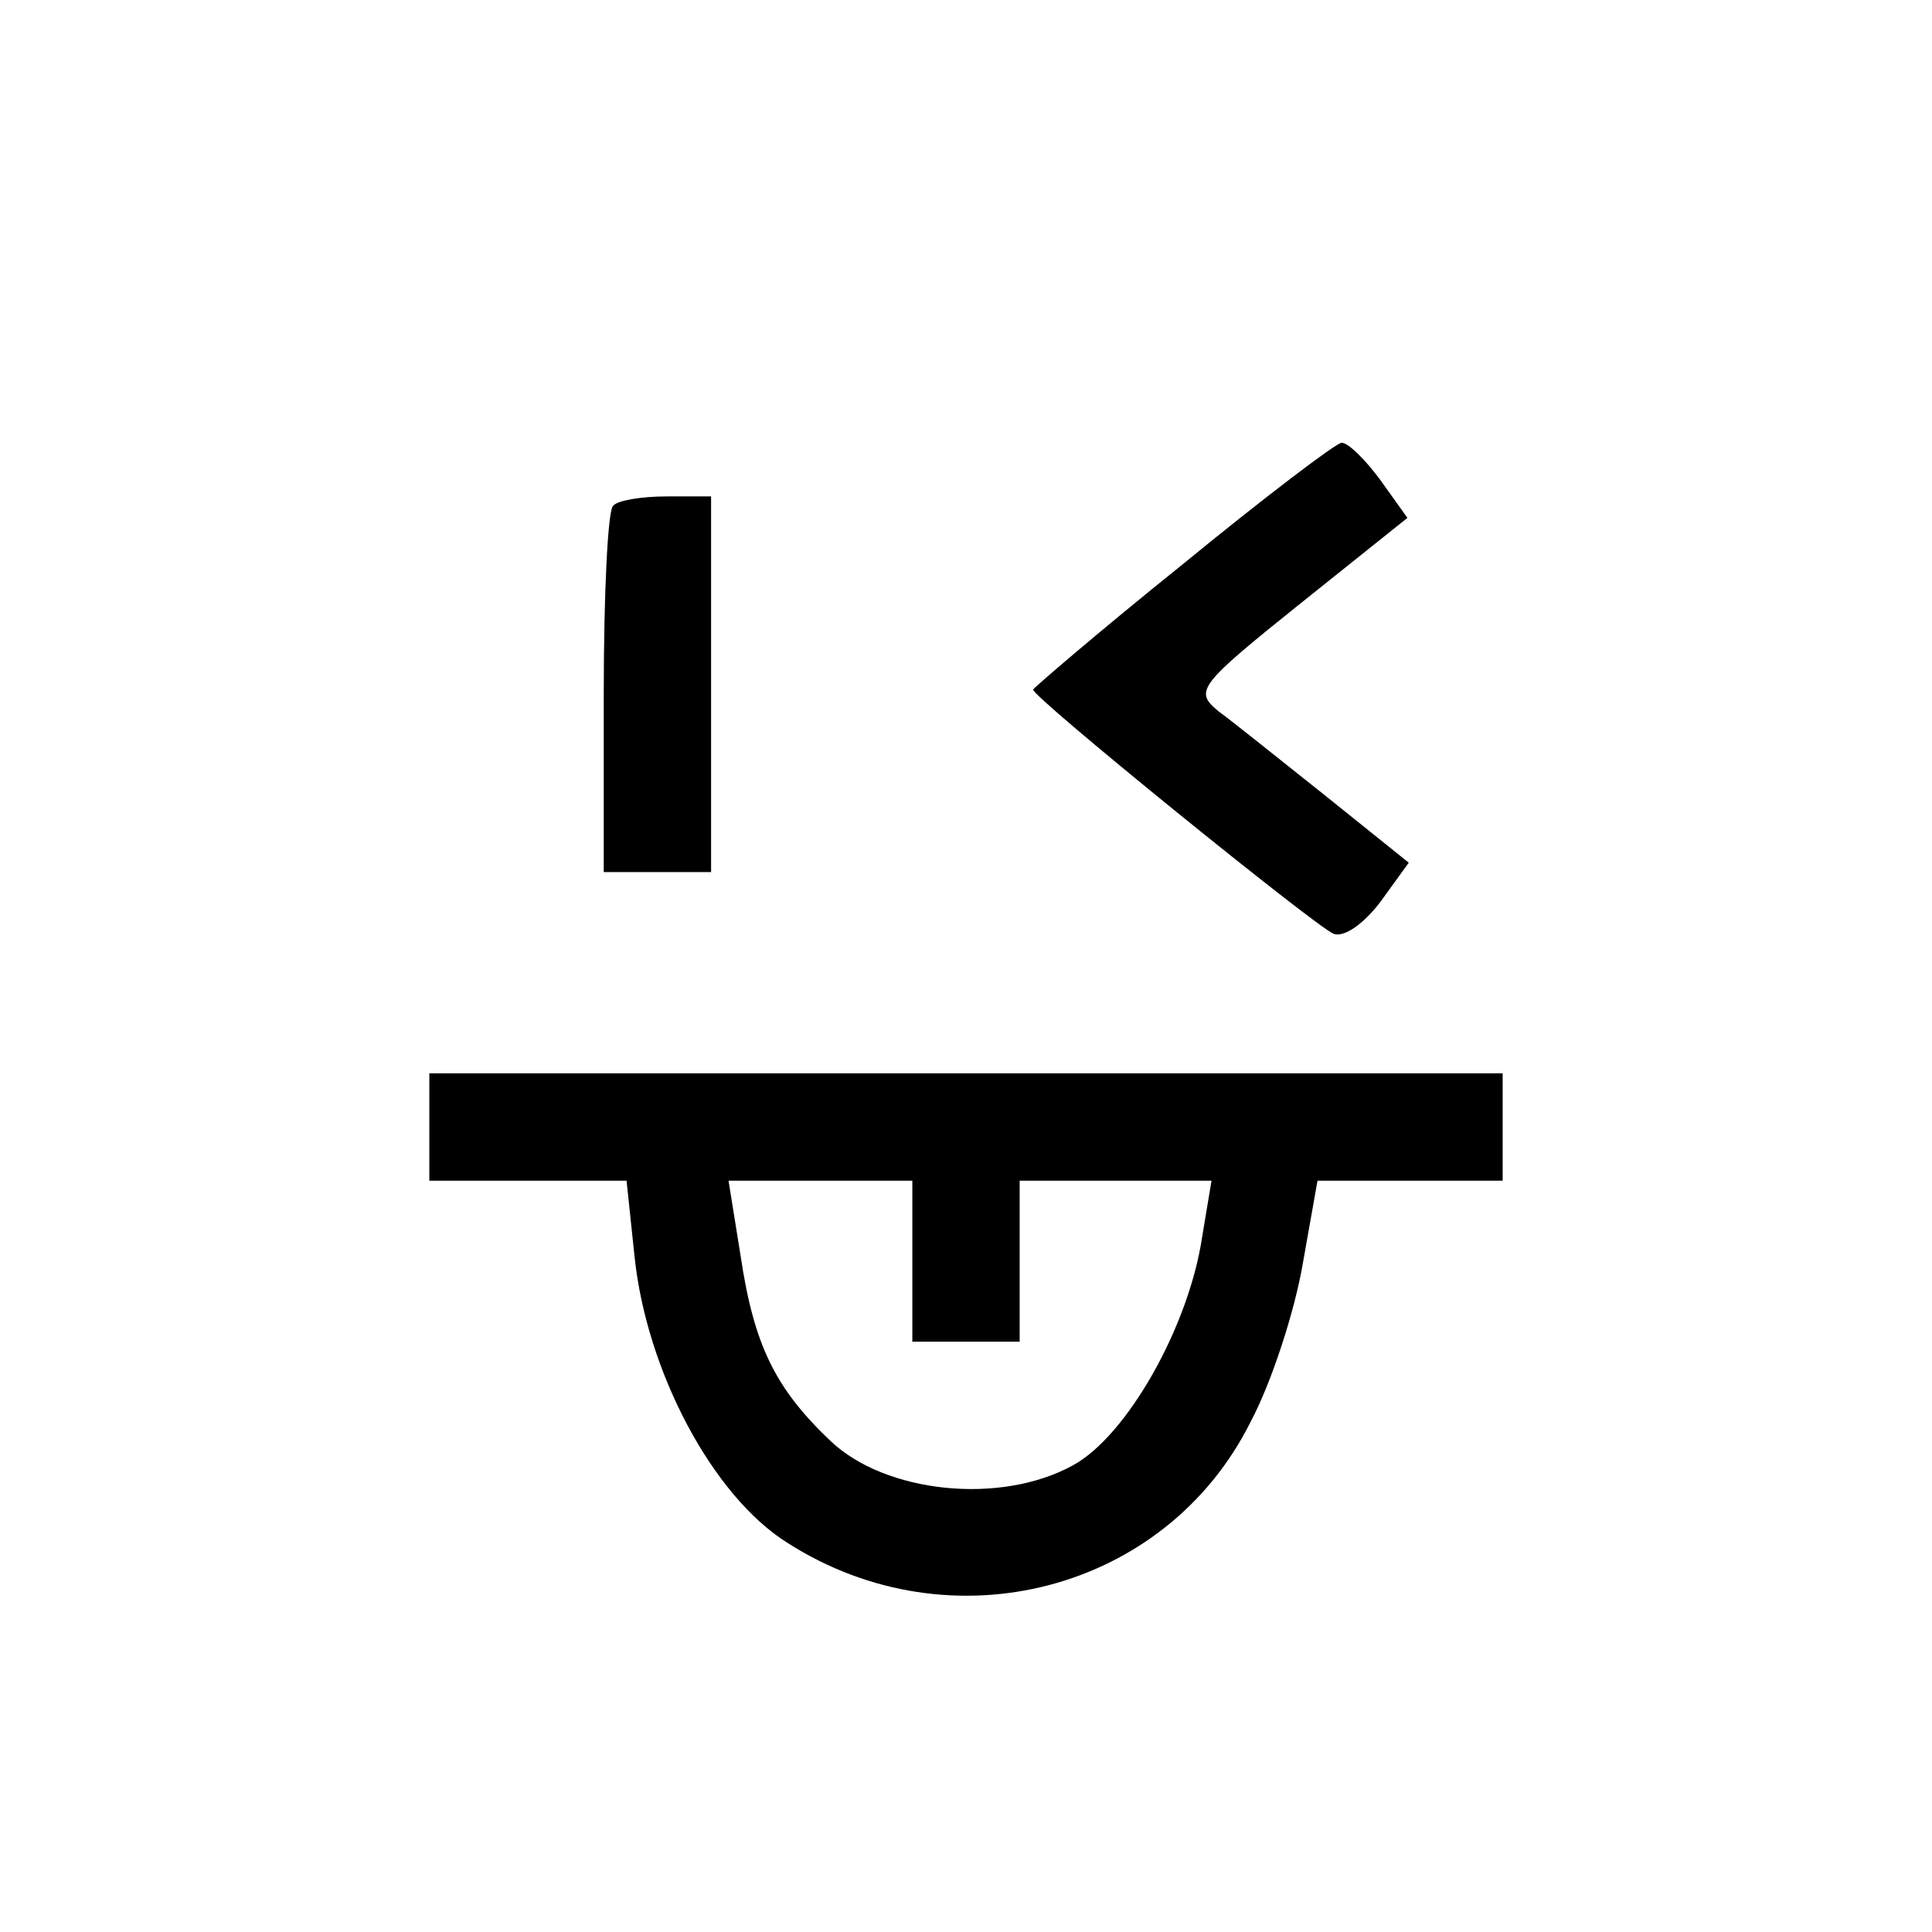<?xml version="1.0" standalone="no"?>
<!DOCTYPE svg PUBLIC "-//W3C//DTD SVG 20010904//EN"
 "http://www.w3.org/TR/2001/REC-SVG-20010904/DTD/svg10.dtd">
<svg version="1.0" xmlns="http://www.w3.org/2000/svg"
 width="144pt" height="144pt" viewBox="0 0 144 144"
 preserveAspectRatio="xMidYMid meet">

<g transform="translate(0,144) scale(0.1,-0.1)"
fill="#000000" stroke="none">
<path d="M881 1019 c-61 -49 -111 -92 -111 -93 0 -6 211 -177 224 -182 8 -3
23 8 35 24 l21 29 -61 49 c-34 27 -70 56 -81 64 -18 15 -15 19 61 80 l80 64
-20 28 c-11 15 -24 28 -29 28 -4 0 -58 -41 -119 -91z"/>
<path d="M457 1063 c-4 -3 -7 -66 -7 -140 l0 -133 40 0 40 0 0 140 0 140 -33
0 c-19 0 -37 -3 -40 -7z"/>
<path d="M320 600 l0 -40 74 0 73 0 6 -57 c9 -85 58 -178 114 -213 122 -78
282 -36 345 90 16 30 33 83 39 118 l11 62 69 0 69 0 0 40 0 40 -400 0 -400 0
0 -40z m360 -100 l0 -60 40 0 40 0 0 60 0 60 71 0 72 0 -7 -42 c-10 -67 -56
-148 -96 -170 -54 -30 -140 -21 -181 18 -41 39 -57 71 -67 138 l-9 56 69 0 68
0 0 -60z"/>
</g>
</svg>
